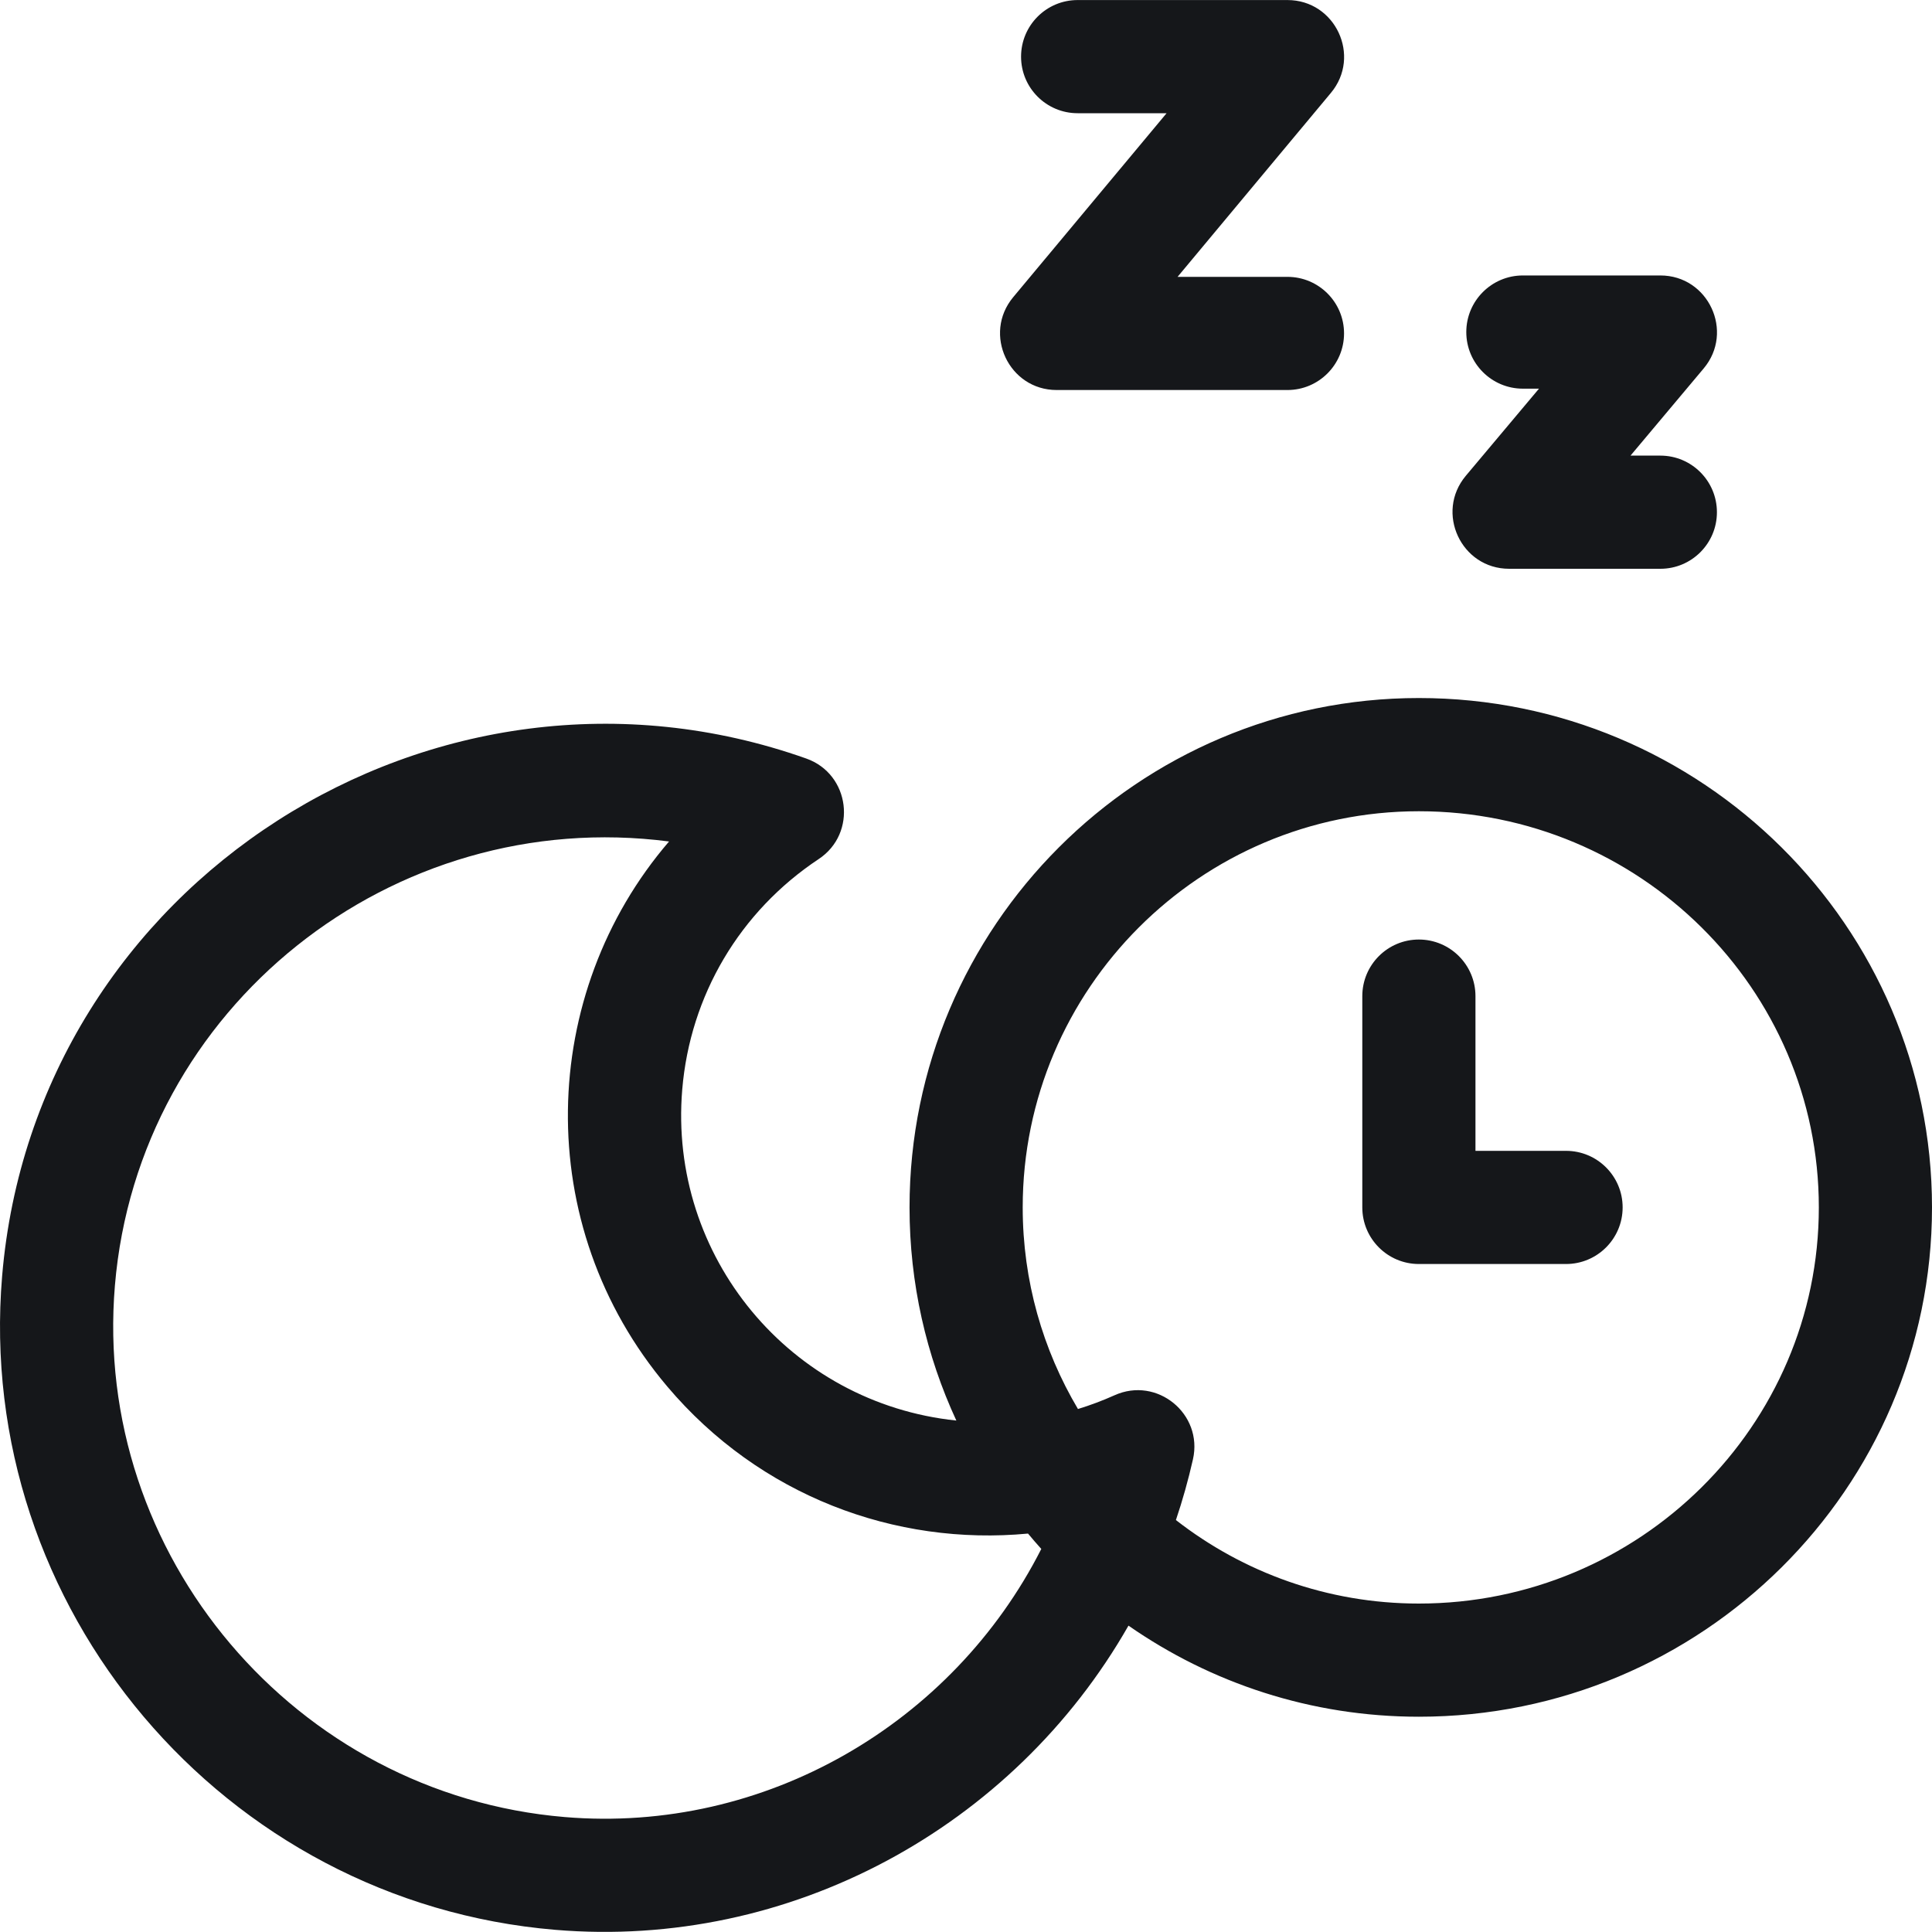 <svg width="40" height="40" viewBox="0 0 40 40" fill="none" xmlns="http://www.w3.org/2000/svg">
<g clip-path="url(#clip0_3279_871)">
<path d="M21.877 8.075H26.655C27.302 8.075 27.827 7.55 27.827 6.903C27.827 6.256 27.302 5.732 26.655 5.732H24.38L27.555 1.923C28.19 1.162 27.648 0.001 26.655 0.001H22.311C21.664 0.001 21.14 0.526 21.14 1.173C21.14 1.82 21.664 2.344 22.311 2.344H24.153L20.977 6.153C20.343 6.914 20.885 8.075 21.877 8.075Z" fill="#15171A"/>
<path d="M31.245 11.776H34.376C35.023 11.776 35.547 11.252 35.547 10.605C35.547 9.958 35.023 9.433 34.376 9.433H33.758L35.273 7.628C35.911 6.868 35.37 5.703 34.376 5.703H31.53C30.883 5.703 30.358 6.228 30.358 6.875C30.358 7.522 30.883 8.047 31.53 8.047H31.863L30.348 9.851C29.71 10.612 30.251 11.776 31.245 11.776Z" fill="#15171A"/>
<path d="M29.376 14.452C23.561 14.452 18.831 19.183 18.831 24.998C18.831 26.573 19.178 28.067 19.8 29.411C16.361 29.053 13.835 26.015 14.125 22.557C14.288 20.608 15.318 18.869 16.95 17.786C17.754 17.253 17.603 16.028 16.694 15.705C9.02 12.985 0.727 18.276 0.044 26.42C-0.532 33.287 4.628 39.379 11.495 39.955C16.347 40.362 20.977 37.842 23.364 33.657C25.071 34.845 27.143 35.543 29.376 35.543C35.234 35.543 40 30.813 40 24.998C40 19.183 35.234 14.452 29.376 14.452ZM11.691 37.62C6.116 37.152 1.911 32.194 2.379 26.616C2.862 20.854 8.122 16.677 13.852 17.422C11.149 20.565 10.984 25.357 13.815 28.706C15.728 30.969 18.532 32.011 21.284 31.751C21.374 31.859 21.465 31.965 21.559 32.069C19.726 35.68 15.844 37.968 11.691 37.62ZM29.376 33.2C27.482 33.2 25.736 32.554 24.346 31.471C24.484 31.062 24.602 30.642 24.699 30.213C24.911 29.272 23.954 28.49 23.074 28.888C22.828 28.998 22.576 29.093 22.318 29.172C21.592 27.948 21.174 26.521 21.174 24.998C21.174 20.475 24.854 16.796 29.376 16.796C33.942 16.796 37.657 20.475 37.657 24.998C37.657 29.52 33.942 33.2 29.376 33.2Z" fill="#15171A"/>
<path d="M32.423 23.827H30.548V20.624C30.548 19.977 30.023 19.452 29.376 19.452C28.729 19.452 28.205 19.977 28.205 20.624V24.998C28.205 25.645 28.729 26.17 29.376 26.17H32.423C33.07 26.17 33.595 25.645 33.595 24.998C33.595 24.351 33.07 23.827 32.423 23.827Z" fill="#15171A"/>
</g>
<defs>
<clipPath id="clip0_3279_871">
<rect width="40" height="40" fill="white"/>
</clipPath>
</defs>
</svg>
